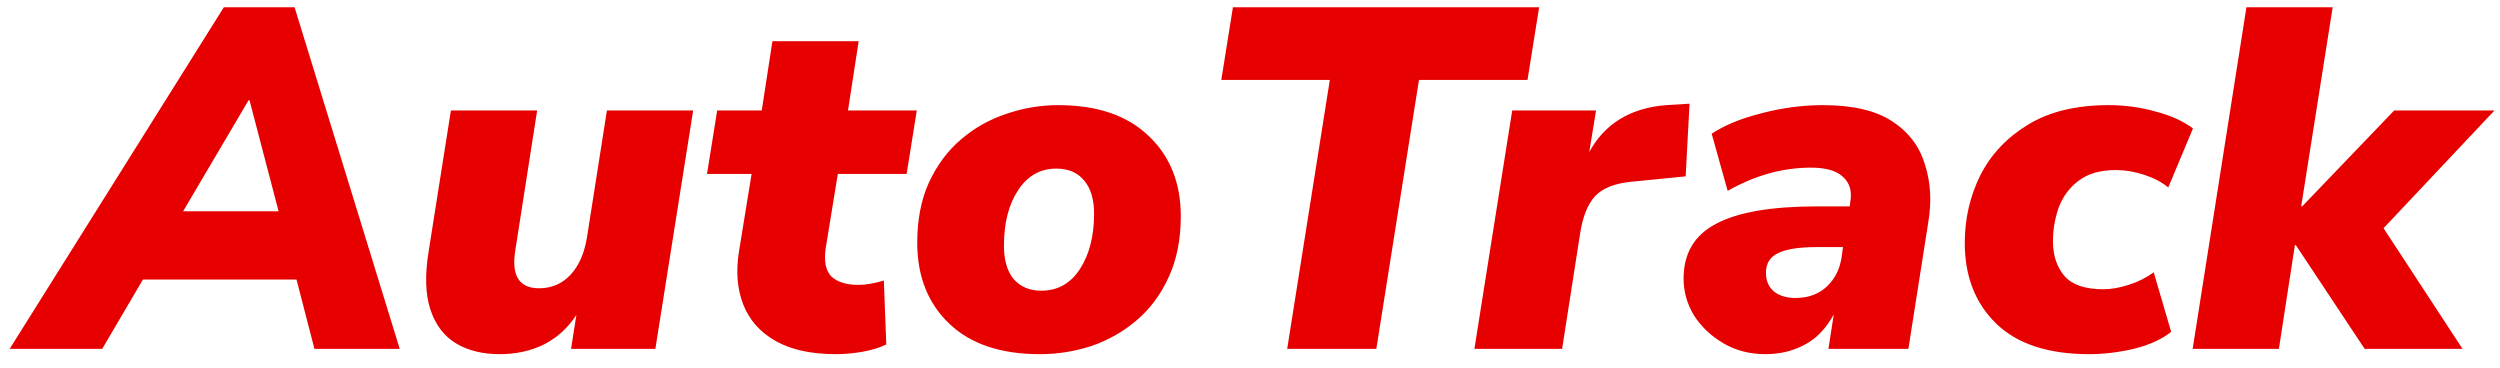 <svg width="129" height="19" viewBox="0 0 129 19" fill="none" xmlns="http://www.w3.org/2000/svg">
<path d="M0.5 18L11.55 0.375H15.2L20.625 18H16.225L15.3 14.425H7.375L5.275 18H0.5ZM12.825 5.175L9.45 10.9H14.375L12.875 5.175H12.825ZM25.792 18.275C24.909 18.275 24.159 18.092 23.542 17.725C22.926 17.358 22.484 16.783 22.217 16C21.951 15.217 21.917 14.208 22.117 12.975L23.267 5.7H27.717L26.592 12.9C26.376 14.217 26.784 14.875 27.817 14.875C28.467 14.875 29.009 14.642 29.442 14.175C29.876 13.708 30.159 13.058 30.292 12.225L31.317 5.7H35.767L33.817 18H29.467L29.742 16.25C29.309 16.917 28.751 17.425 28.067 17.775C27.384 18.108 26.626 18.275 25.792 18.275ZM43.132 18.275C41.865 18.275 40.832 18.05 40.032 17.6C39.232 17.15 38.674 16.525 38.357 15.725C38.04 14.925 37.965 14.008 38.132 12.975L38.782 8.975H36.482L37.007 5.7H39.307L39.857 2.125H44.307L43.757 5.7H47.307L46.782 8.975H43.232L42.607 12.8C42.507 13.483 42.607 13.975 42.907 14.275C43.224 14.558 43.682 14.7 44.282 14.7C44.682 14.7 45.124 14.625 45.607 14.475L45.732 17.775C45.382 17.942 44.974 18.067 44.507 18.15C44.04 18.233 43.582 18.275 43.132 18.275ZM53.654 18.275C51.638 18.275 50.08 17.75 48.98 16.7C47.88 15.65 47.33 14.258 47.33 12.525C47.33 11.342 47.529 10.308 47.929 9.425C48.346 8.525 48.896 7.783 49.58 7.2C50.279 6.6 51.063 6.158 51.929 5.875C52.796 5.575 53.688 5.425 54.605 5.425C56.605 5.425 58.154 5.95 59.255 7C60.371 8.05 60.929 9.433 60.929 11.15C60.929 12.35 60.721 13.4 60.304 14.3C59.904 15.183 59.355 15.925 58.654 16.525C57.971 17.108 57.196 17.55 56.33 17.85C55.463 18.133 54.571 18.275 53.654 18.275ZM53.73 15C54.58 15 55.246 14.625 55.73 13.875C56.213 13.125 56.455 12.175 56.455 11.025C56.455 10.275 56.279 9.7 55.929 9.3C55.596 8.9 55.121 8.7 54.505 8.7C53.671 8.7 53.013 9.075 52.529 9.825C52.046 10.558 51.804 11.508 51.804 12.675C51.804 13.425 51.971 14 52.304 14.4C52.654 14.8 53.13 15 53.73 15ZM66.419 18L68.619 4.125H63.019L63.619 0.375H79.419L78.819 4.125H73.219L71.019 18H66.419ZM76.08 18L78.03 5.7H82.355L82.005 7.85C82.388 7.133 82.913 6.567 83.58 6.15C84.263 5.733 85.063 5.492 85.98 5.425L87.18 5.35L86.98 9.1L84.205 9.375C83.322 9.458 82.688 9.708 82.305 10.125C81.921 10.542 81.663 11.192 81.53 12.075L80.605 18H76.08ZM91.098 18.275C90.298 18.275 89.581 18.092 88.948 17.725C88.314 17.358 87.806 16.883 87.423 16.3C87.056 15.7 86.873 15.058 86.873 14.375C86.873 13.075 87.431 12.133 88.548 11.55C89.664 10.95 91.398 10.65 93.748 10.65H95.448L95.473 10.425C95.573 9.875 95.448 9.442 95.098 9.125C94.764 8.808 94.214 8.65 93.448 8.65C91.981 8.65 90.548 9.05 89.148 9.85L88.323 6.9C88.973 6.467 89.823 6.117 90.873 5.85C91.939 5.567 93.006 5.425 94.073 5.425C95.589 5.425 96.773 5.7 97.623 6.25C98.473 6.8 99.039 7.542 99.323 8.475C99.623 9.392 99.681 10.392 99.498 11.475L98.473 18H94.348L94.623 16.225C94.223 16.958 93.714 17.483 93.098 17.8C92.498 18.117 91.831 18.275 91.098 18.275ZM92.648 15.375C93.298 15.375 93.831 15.183 94.248 14.8C94.664 14.417 94.923 13.917 95.023 13.3L95.098 12.75H93.748C92.814 12.75 92.139 12.858 91.723 13.075C91.323 13.275 91.123 13.608 91.123 14.075C91.123 14.492 91.264 14.817 91.548 15.05C91.831 15.267 92.198 15.375 92.648 15.375ZM107.807 18.275C105.69 18.275 104.09 17.75 103.007 16.7C101.923 15.65 101.382 14.258 101.382 12.525C101.382 11.292 101.648 10.133 102.182 9.05C102.732 7.967 103.557 7.092 104.657 6.425C105.757 5.758 107.14 5.425 108.807 5.425C109.64 5.425 110.44 5.533 111.207 5.75C111.99 5.95 112.64 6.242 113.157 6.625L111.882 9.675C111.565 9.408 111.157 9.192 110.657 9.025C110.157 8.858 109.665 8.775 109.182 8.775C108.382 8.775 107.74 8.958 107.257 9.325C106.79 9.675 106.448 10.133 106.232 10.7C106.032 11.267 105.932 11.85 105.932 12.45C105.932 13.183 106.132 13.783 106.532 14.25C106.932 14.7 107.598 14.925 108.532 14.925C108.932 14.925 109.365 14.85 109.832 14.7C110.315 14.55 110.748 14.333 111.132 14.05L112.032 17.125C111.548 17.508 110.907 17.8 110.107 18C109.307 18.183 108.54 18.275 107.807 18.275ZM113.141 18L115.916 0.375H120.366L118.741 10.65H118.791L123.541 5.7H128.716L122.991 11.775L127.066 18H122.016L118.466 12.65H118.416L117.591 18H113.141Z" fill="#E60000"/>
</svg>
